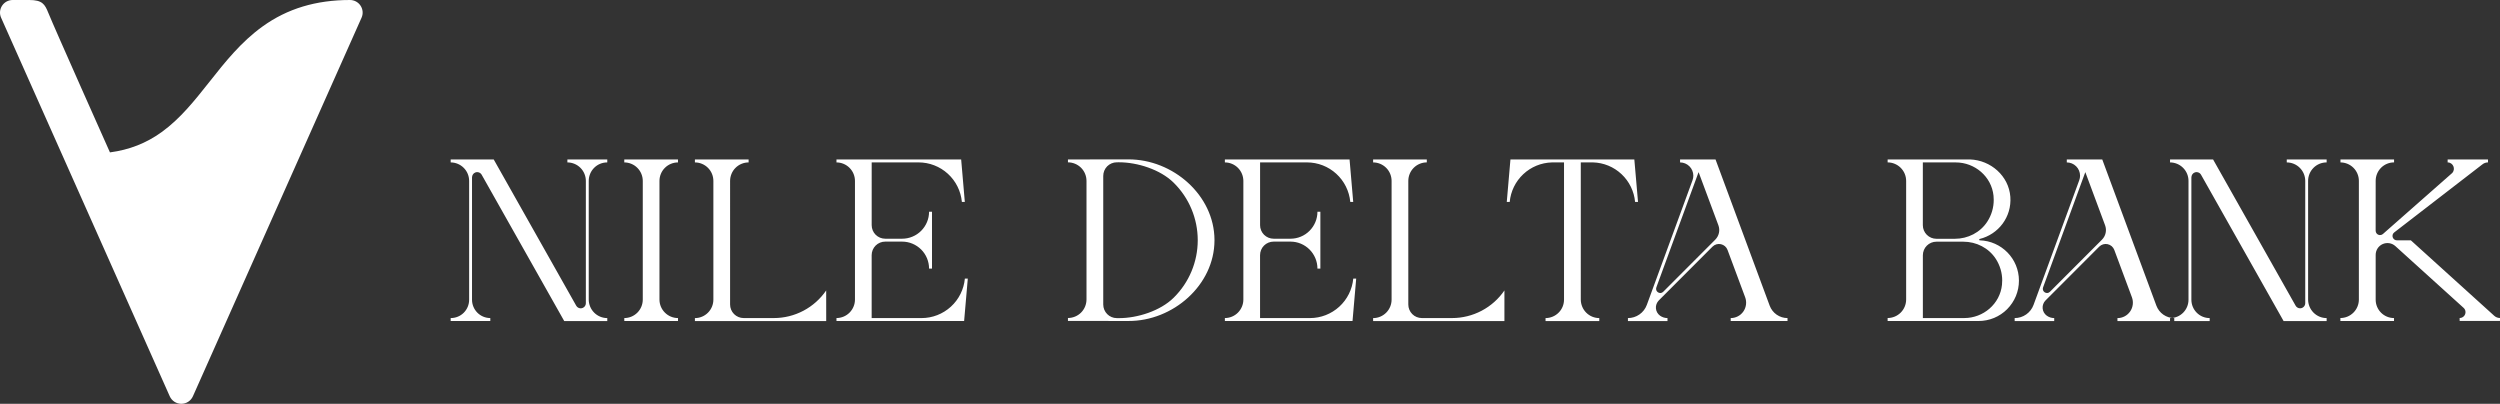 <?xml version="1.0" encoding="utf-8"?>
<!-- Generator: Adobe Illustrator 24.3.0, SVG Export Plug-In . SVG Version: 6.00 Build 0)  -->
<svg version="1.1" id="Layer_1" xmlns="http://www.w3.org/2000/svg" xmlns:xlink="http://www.w3.org/1999/xlink" x="0px" y="0px"
	 viewBox="0 0 972 157" style="enable-background:new 0 0 972 157;" xml:space="preserve">
<rect x="0" y="0" width="972" height="157" fill="#333333" stroke="none"/>
<style type="text/css">
	.st0{clip-path:url(#SVGID_2_);}
	.st1{fill-rule:evenodd;clip-rule:evenodd;fill:#FFFFFF;}
	.st2{fill:#FFFFFF;}
</style>
<g>
	<defs>
		<rect id="SVGID_1_" x="175" y="62" width="797" height="63"/>
	</defs>
	<clipPath id="SVGID_2_">
		<use xlink:href="#SVGID_1_"  style="overflow:visible;"/>
	</clipPath>
	<g class="st0">
		<path class="st1" d="M236.07,63.15h0.04V62H220.6v1.15c1.9,0,3.73,0.76,5.08,2.11c1.35,1.35,2.1,3.18,2.1,5.09v47.52
			c0,0.53-0.21,1.05-0.59,1.42c-0.38,0.38-0.89,0.59-1.42,0.59c-0.36,0-0.7-0.1-1.01-0.28c-0.31-0.18-0.56-0.44-0.73-0.75L191.96,62
			h-16.74v1.15c1.9,0,3.73,0.76,5.08,2.11c1.35,1.35,2.1,3.18,2.1,5.09v46.19c0,0.94-0.18,1.86-0.54,2.73
			c-0.36,0.86-0.88,1.65-1.54,2.31c-0.66,0.66-1.45,1.19-2.31,1.54c-0.86,0.36-1.79,0.54-2.72,0.54h-0.07v1.15h15.41v-1.15
			c-1.89,0-3.7-0.75-5.03-2.09c-1.33-1.34-2.08-3.15-2.08-5.04V69.01c0-0.86,0.5-1.67,1.31-1.96c0.45-0.17,0.94-0.17,1.39,0
			c0.45,0.16,0.82,0.48,1.06,0.9l32.09,56.87h16.74v-1.15c-1.91,0-3.75-0.76-5.1-2.12c-1.35-1.36-2.11-3.19-2.11-5.11V70.34
			c0-1.91,0.76-3.74,2.1-5.09C232.34,63.9,234.16,63.15,236.07,63.15z M256.4,116.47V70.34c0-0.94,0.19-1.88,0.55-2.75
			c0.36-0.87,0.89-1.67,1.56-2.33c0.67-0.67,1.46-1.2,2.33-1.56c0.87-0.36,1.81-0.55,2.75-0.55h0.01V62h-20.88v1.15
			c0.94,0,1.88,0.19,2.75,0.55c0.87,0.36,1.66,0.89,2.33,1.56c0.67,0.67,1.2,1.46,1.56,2.33c0.36,0.87,0.55,1.81,0.55,2.75v46.13
			c0,1.91-0.76,3.74-2.1,5.08c-1.35,1.35-3.17,2.11-5.08,2.11v1.15h20.88v-1.15h-0.01c-1.9,0-3.73-0.76-5.08-2.11
			C257.16,120.2,256.4,118.37,256.4,116.47z M321.22,112.92c-2.26,3.31-5.3,6.02-8.84,7.89c-3.54,1.87-7.49,2.85-11.5,2.85h-11.75
			c-1.4,0-2.74-0.56-3.73-1.55c-0.99-0.99-1.54-2.33-1.54-3.73V70.34c0-0.94,0.19-1.88,0.55-2.75c0.36-0.87,0.89-1.67,1.56-2.33
			c0.67-0.67,1.46-1.2,2.33-1.56c0.87-0.36,1.81-0.55,2.75-0.55h0.01V62h-20.88v1.15c1.9,0,3.73,0.76,5.08,2.11
			c1.35,1.35,2.1,3.18,2.1,5.09v46.14c0,1.91-0.76,3.74-2.1,5.08c-1.35,1.35-3.17,2.11-5.08,2.11v1.15h51.05L321.22,112.92z
			 M338.9,123.66V99.21c0-0.69,0.14-1.38,0.4-2.02c0.27-0.64,0.65-1.22,1.14-1.71c0.49-0.49,1.07-0.88,1.71-1.14
			c0.64-0.27,1.32-0.4,2.02-0.4h6.57c1.38,0,2.74,0.27,4.01,0.8c1.27,0.53,2.42,1.3,3.4,2.27c0.97,0.97,1.74,2.13,2.27,3.4
			c0.52,1.27,0.8,2.63,0.8,4.01h1.14V82.33h-1.14c0,1.38-0.27,2.74-0.8,4.01c-0.53,1.27-1.3,2.43-2.27,3.4
			c-0.97,0.97-2.12,1.75-3.4,2.27c-1.27,0.53-2.63,0.8-4.01,0.8h-6.56c-0.69,0-1.38-0.14-2.02-0.4c-0.64-0.27-1.22-0.65-1.71-1.14
			c-0.49-0.49-0.88-1.07-1.14-1.71c-0.26-0.64-0.4-1.33-0.4-2.02V63.14h18.24c4.21,0,8.27,1.58,11.38,4.42
			c3.11,2.84,5.05,6.74,5.45,10.94v0.01h1.14L373.7,62h-48.48v1.15c1.91,0,3.73,0.76,5.08,2.11c1.35,1.35,2.11,3.18,2.11,5.09v46.11
			c0,0.94-0.18,1.88-0.55,2.75c-0.36,0.87-0.89,1.67-1.56,2.34c-0.67,0.67-1.46,1.2-2.33,1.56c-0.87,0.36-1.81,0.55-2.75,0.55v1.15
			h49.63l1.43-16.5h-1.14c-0.39,4.2-2.33,8.1-5.45,10.94c-3.11,2.84-7.17,4.42-11.38,4.42H338.9z M438.71,61.97l-9.79,0.01
			L415.22,62v1.12c0.95,0,1.88,0.19,2.76,0.55c0.87,0.36,1.67,0.89,2.34,1.56c0.67,0.67,1.2,1.46,1.56,2.34
			c0.36,0.88,0.55,1.81,0.55,2.76v46.1c0,0.95-0.19,1.88-0.55,2.76c-0.36,0.88-0.89,1.67-1.56,2.34c-0.67,0.67-1.46,1.2-2.34,1.56
			c-0.87,0.36-1.81,0.55-2.76,0.55v1.14l13.71,0.01l9.79,0.01c17.34,0.07,33.41-13.93,33.47-31.28v-0.27
			C472.12,75.91,456.05,61.91,438.71,61.97z M465.68,93.5c-0.01,4.13-0.84,8.21-2.43,12.01c-1.59,3.81-3.92,7.26-6.85,10.16
			l-0.11,0.11c-5.15,5.09-14.08,7.94-21.31,7.91l-0.79-0.01c-1.39,0-2.73-0.56-3.71-1.55c-0.98-0.99-1.54-2.33-1.54-3.72v-50
			c0-0.69,0.13-1.38,0.39-2.02c0.26-0.64,0.65-1.23,1.13-1.72c0.49-0.49,1.07-0.88,1.71-1.15c0.64-0.27,1.32-0.41,2.02-0.41
			l0.79-0.01c7.23-0.02,16.16,2.82,21.31,7.91l0.11,0.11c2.93,2.9,5.26,6.35,6.85,10.16c1.59,3.8,2.42,7.89,2.43,12.01V93.5z
			 M489.91,123.66V99.21c0-0.69,0.14-1.38,0.4-2.02c0.26-0.64,0.65-1.22,1.14-1.71c0.49-0.49,1.07-0.88,1.71-1.14
			c0.64-0.27,1.33-0.4,2.02-0.4h6.57c1.38,0,2.73,0.27,4.01,0.8c1.27,0.53,2.42,1.3,3.39,2.27c0.97,0.97,1.74,2.13,2.27,3.4
			c0.53,1.27,0.8,2.63,0.8,4.01h1.14V82.33h-1.14c0,1.38-0.27,2.74-0.8,4.01c-0.53,1.27-1.3,2.43-2.27,3.4
			c-0.97,0.97-2.12,1.75-3.39,2.27c-1.27,0.53-2.63,0.8-4.01,0.8h-6.56c-0.69,0-1.38-0.14-2.02-0.4c-0.64-0.27-1.22-0.65-1.71-1.14
			c-0.49-0.49-0.88-1.07-1.14-1.71c-0.27-0.64-0.4-1.33-0.4-2.02V63.14h18.24c4.21,0,8.27,1.58,11.38,4.42
			c3.11,2.84,5.05,6.74,5.45,10.94v0.01h1.14L524.71,62h-48.48v1.15c1.9,0,3.73,0.76,5.08,2.11c1.35,1.35,2.1,3.18,2.11,5.09v46.11
			c0,0.94-0.18,1.88-0.55,2.75c-0.36,0.87-0.89,1.67-1.56,2.34c-0.67,0.67-1.46,1.2-2.33,1.56c-0.87,0.36-1.81,0.55-2.75,0.55v1.15
			h49.63l1.43-16.5h-1.14c-0.39,4.2-2.33,8.1-5.45,10.94c-3.11,2.84-7.17,4.42-11.38,4.42H489.91z M584.92,112.92
			c-2.26,3.31-5.3,6.02-8.85,7.89c-3.54,1.87-7.49,2.85-11.5,2.85h-11.75c-0.69,0-1.38-0.14-2.02-0.4
			c-0.64-0.26-1.22-0.65-1.71-1.14c-0.49-0.49-0.88-1.07-1.14-1.71c-0.27-0.64-0.4-1.33-0.4-2.02V70.34c0-1.91,0.76-3.74,2.1-5.09
			c1.35-1.35,3.17-2.11,5.08-2.11h0.01V62h-20.87v1.15c1.9,0,3.73,0.76,5.08,2.11c1.35,1.35,2.1,3.18,2.1,5.09v46.14
			c0,1.91-0.76,3.74-2.1,5.08c-1.35,1.35-3.17,2.11-5.08,2.11v1.15h51.05V112.92z M635.72,78.5h1.14l-0.4-4.62L635.43,62h-48.17
			l-1.03,11.89l-0.4,4.62h1.15v-0.01c0.38-4.12,2.26-7.96,5.27-10.78c3.02-2.83,6.96-4.45,11.09-4.57h4.75v53.33
			c0,0.94-0.18,1.88-0.54,2.75c-0.36,0.87-0.89,1.67-1.56,2.33c-0.67,0.67-1.46,1.2-2.33,1.56c-0.87,0.36-1.81,0.55-2.75,0.55v1.15
			h20.89v-1.15c-1.91,0-3.73-0.76-5.08-2.11c-1.35-1.35-2.1-3.18-2.11-5.09V63.14h4.75c4.13,0.11,8.08,1.74,11.09,4.57
			C633.46,70.54,635.34,74.38,635.72,78.5z M690.76,122.34c-1.24-0.86-2.18-2.09-2.71-3.5L667,62h-13.79v1.15
			c1.36,0,2.67,0.54,3.64,1.51c0.97,0.96,1.51,2.27,1.52,3.64c0,0.61-0.11,1.21-0.32,1.78l-17.76,48.45
			c-0.55,1.51-1.55,2.81-2.87,3.73c-1.31,0.92-2.88,1.41-4.48,1.41v1.15h15.38v-1.15c-0.52,0-1.03-0.08-1.52-0.24
			c-0.49-0.16-0.95-0.39-1.37-0.69c-0.46-0.33-0.84-0.76-1.12-1.25c-0.28-0.49-0.45-1.04-0.49-1.61c-0.05-0.57,0.03-1.14,0.23-1.67
			c0.2-0.53,0.51-1.02,0.91-1.42l20.86-20.89c0.42-0.42,0.94-0.73,1.51-0.9c0.57-0.17,1.18-0.19,1.76-0.06
			c0.58,0.13,1.12,0.4,1.58,0.79c0.45,0.39,0.79,0.89,1,1.45l6.85,18.4c0.34,0.91,0.45,1.88,0.33,2.85
			c-0.12,0.96-0.47,1.88-1.02,2.67c-0.55,0.8-1.29,1.45-2.15,1.89c-0.86,0.45-1.81,0.68-2.78,0.68v1.15h22.09v-1.15
			C693.47,123.67,692,123.2,690.76,122.34z M666.89,93.18l-20.23,20.26c-1.23,1.24-3.27-0.07-2.67-1.71l16.42-44.81l7.7,20.68
			c0.35,0.95,0.43,1.98,0.21,2.97C668.1,91.56,667.6,92.47,666.89,93.18z M769.72,93.44c0,0-0.2-0.01-0.2-0.27
			c0-0.06,0.01-0.12,0.05-0.17s0.09-0.08,0.15-0.1c7.21-1.77,12.49-8.5,11.9-16.39c-0.6-8.1-7.61-14.22-15.66-14.52h-32.05v1.15
			c1.91,0,3.74,0.76,5.09,2.11c1.35,1.35,2.11,3.18,2.11,5.09v46.11c0,1.91-0.76,3.74-2.11,5.09c-1.35,1.35-3.18,2.11-5.09,2.11
			v1.15h13.55l21.83,0.01c2.06,0,4.1-0.41,6-1.19c1.9-0.79,3.63-1.94,5.08-3.4s2.61-3.19,3.4-5.09c0.79-1.9,1.19-3.95,1.19-6.01
			v-0.01C784.96,100.58,778.17,93.69,769.72,93.44z M747.61,63.15h12.78c7.45,0,13.92,5.51,14.69,12.93
			c0.05,0.54,0.08,1.08,0.08,1.63c0.01,3-0.86,5.94-2.5,8.46c-2.74,4.24-7.56,6.67-12.6,6.67h-7.19c-1.4,0-2.74-0.56-3.73-1.55
			c-0.99-0.99-1.54-2.33-1.54-3.73V63.15z M778.45,109.11c0,0.55-0.03,1.09-0.08,1.63c-0.77,7.41-7.23,12.92-14.67,12.92h-16.09
			V99.24c0-0.69,0.14-1.38,0.4-2.02c0.26-0.64,0.65-1.22,1.14-1.71c0.49-0.49,1.07-0.88,1.71-1.14c0.64-0.27,1.32-0.4,2.01-0.4
			h10.49c5.05,0,9.86,2.43,12.61,6.68c1.63,2.52,2.5,5.45,2.49,8.45V109.11z M841.11,122.34c-1.24-0.86-2.18-2.09-2.71-3.5
			L817.36,62h-13.79v1.15c1.36,0,2.67,0.54,3.64,1.51c0.97,0.96,1.51,2.27,1.52,3.64c0,0.61-0.11,1.21-0.32,1.78l-17.76,48.45
			c-0.55,1.51-1.55,2.81-2.87,3.73c-1.31,0.92-2.88,1.41-4.48,1.41v1.15h15.38v-1.15c-0.51,0-1.03-0.08-1.52-0.24
			c-0.49-0.16-0.95-0.39-1.37-0.69c-0.46-0.33-0.84-0.76-1.12-1.25c-0.28-0.49-0.45-1.04-0.49-1.61c-0.05-0.57,0.03-1.14,0.23-1.67
			c0.2-0.53,0.5-1.02,0.91-1.42l20.86-20.89c0.42-0.42,0.94-0.73,1.52-0.9c0.57-0.17,1.18-0.19,1.76-0.06
			c0.58,0.13,1.12,0.4,1.58,0.79c0.45,0.39,0.79,0.89,1,1.45l6.85,18.4c0.34,0.91,0.45,1.88,0.33,2.85
			c-0.12,0.96-0.47,1.88-1.02,2.67c-0.55,0.8-1.29,1.45-2.15,1.9c-0.86,0.45-1.81,0.68-2.78,0.68v1.15h22.09v-1.15
			C843.83,123.67,842.35,123.2,841.11,122.34z M817.25,93.18l-20.23,20.26c-1.23,1.24-3.27-0.07-2.67-1.71l16.42-44.81l7.69,20.68
			c0.35,0.95,0.43,1.98,0.21,2.97C818.46,91.56,817.96,92.47,817.25,93.18z M904.56,63.15h0.04V62h-15.51v1.15
			c0.94,0,1.88,0.19,2.75,0.55c0.87,0.36,1.66,0.89,2.33,1.56c0.67,0.67,1.2,1.46,1.56,2.33c0.36,0.87,0.55,1.81,0.55,2.75v47.52
			c0,0.53-0.21,1.05-0.59,1.42c-0.38,0.38-0.89,0.59-1.42,0.59c-0.36,0-0.71-0.1-1.01-0.28c-0.31-0.18-0.56-0.44-0.73-0.75
			L860.45,62h-16.74v1.15c1.9,0,3.73,0.76,5.08,2.11c1.35,1.35,2.1,3.18,2.1,5.09v46.19c0,1.89-0.75,3.7-2.08,5.04
			c-1.34,1.34-3.14,2.09-5.03,2.09h-0.07v1.15h15.41v-1.15c-1.89,0-3.7-0.75-5.03-2.09s-2.08-3.15-2.08-5.04V69.01
			c0-0.86,0.5-1.67,1.31-1.96c0.45-0.17,0.94-0.17,1.39,0c0.45,0.16,0.82,0.48,1.06,0.9l32.09,56.87h16.74v-1.15
			c-1.91,0-3.75-0.76-5.1-2.12c-1.35-1.36-2.11-3.19-2.11-5.11V70.34c0-1.91,0.76-3.74,2.1-5.09
			C900.83,63.9,902.66,63.15,904.56,63.15z M923.65,89.67L923.65,89.67l0.01-19.36c0-0.94,0.18-1.88,0.54-2.75
			c0.36-0.87,0.89-1.66,1.55-2.33c0.67-0.67,1.46-1.19,2.32-1.55c0.87-0.36,1.8-0.54,2.74-0.54V62h-20.84v1.15
			c1.9,0,3.72,0.76,5.06,2.1c1.34,1.34,2.1,3.17,2.1,5.07v46.13c0,1.91-0.76,3.74-2.11,5.09c-1.35,1.35-3.18,2.11-5.08,2.11v1.16
			h20.85v-1.15c-1.89,0-3.71-0.76-5.04-2.09c-1.34-1.34-2.09-3.16-2.09-5.05V99.09c0-0.89,0.26-1.76,0.74-2.5
			c0.48-0.75,1.17-1.33,1.98-1.69c0.81-0.36,1.71-0.48,2.59-0.34c0.88,0.14,1.69,0.53,2.35,1.13l26.5,23.98
			c0.24,0.21,0.43,0.46,0.57,0.75c0.13,0.29,0.2,0.6,0.2,0.92c0,0.3-0.05,0.6-0.17,0.88c-0.11,0.28-0.28,0.54-0.49,0.75
			c-0.21,0.21-0.47,0.38-0.74,0.5c-0.28,0.12-0.58,0.17-0.88,0.17v1.15h15.68v-1.15c-0.82,0-1.61-0.3-2.22-0.85l-32.43-29.35h-5.43
			c-1.62,0-2.33-2.07-1.04-3.07L965.04,64c0.64-0.55,1.45-0.86,2.29-0.86V62h-15.69v1.15c2.14,0,3.24,2.59,1.75,4.14l-26.9,23.68
			c-0.25,0.22-0.55,0.36-0.88,0.41c-0.33,0.05-0.66,0-0.96-0.13c-0.3-0.14-0.55-0.35-0.73-0.63C923.75,90.32,923.65,90,923.65,89.67
			z"/>
	</g>
</g>
<path class="st2" d="M11.37,0c5.09,0,6.07,1.67,7.38,4.91c2.21,5.52,24,54.34,24,54.34c7.6-1.01,14.11-3.58,20.11-7.9
	c7.2-5.18,12.74-12.17,18.59-19.55c6.02-7.63,12.27-15.5,20.68-21.54C111.73,3.36,122.87,0,136.07,0c1.67,0,3.22,0.83,4.13,2.23
	c0.91,1.4,1.06,3.14,0.37,4.66L75,154.08c-0.79,1.77-2.56,2.92-4.5,2.92s-3.71-1.15-4.5-2.92L0.43,6.89
	C-0.26,5.37-0.11,3.63,0.8,2.23C1.71,0.83,3.26,0,4.93,0H11.37z"/>
</svg>
